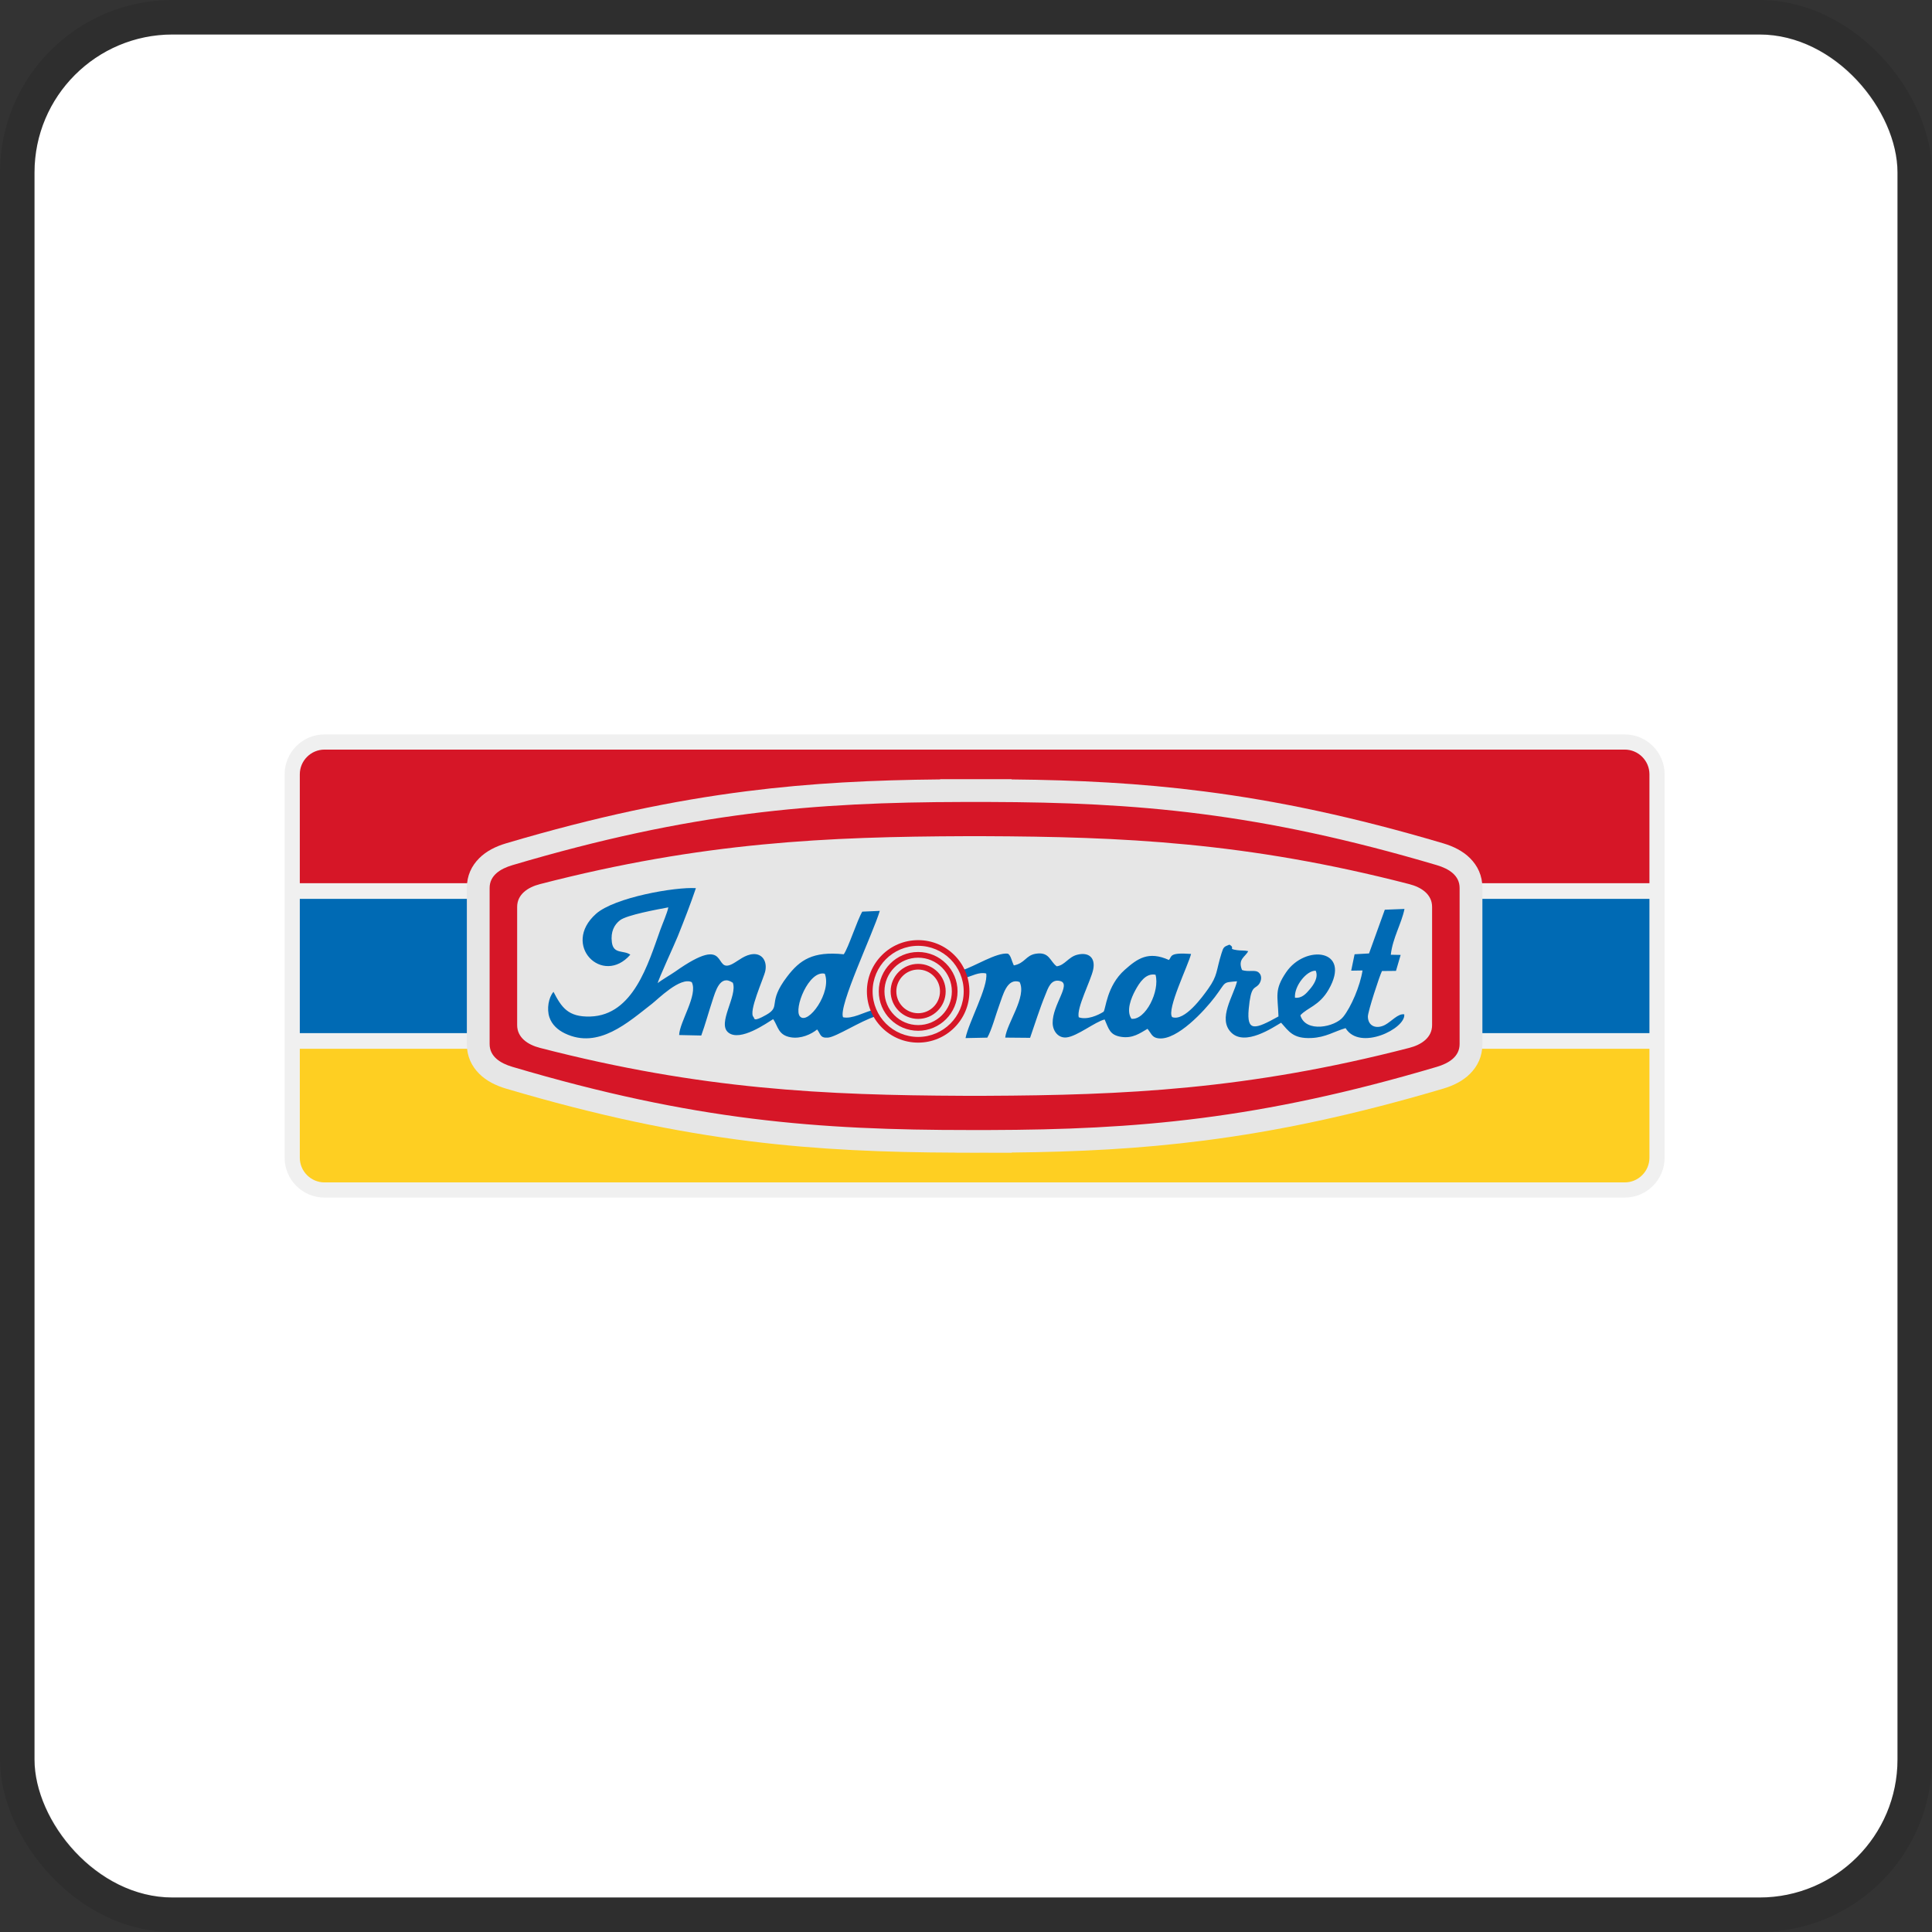 <svg width="112" height="112" viewBox="0 0 112 112" fill="none" xmlns="http://www.w3.org/2000/svg">
<rect x="0" y="0" width="112" height="112" fill="#333333" stroke="none"/>
<g clip-path="url(#clip0_786_602)">
<rect x="2" y="2" width="108" height="108" rx="8" fill="white"/>
<g clip-path="url(#clip1_786_602)">
<path fill-rule="evenodd" clip-rule="evenodd" d="M18.811 42.575H94.189C94.825 42.575 95.404 42.835 95.822 43.253C96.24 43.671 96.5 44.249 96.5 44.886V67.114C96.5 67.75 96.24 68.329 95.822 68.747C95.404 69.165 94.826 69.425 94.189 69.425H18.811C18.175 69.425 17.596 69.165 17.178 68.747C16.76 68.329 16.5 67.751 16.5 67.114V44.886C16.5 44.25 16.76 43.671 17.178 43.253C17.596 42.835 18.175 42.575 18.811 42.575Z" fill="#F0F0F0"/>
<path fill-rule="evenodd" clip-rule="evenodd" d="M95.62 60.801V67.114C95.62 67.901 94.976 68.545 94.189 68.545H18.811C18.024 68.545 17.38 67.901 17.38 67.114V60.801H95.62Z" fill="#FECF22"/>
<path d="M95.62 52.108H17.38V59.893H95.62V52.108Z" fill="#006AB4"/>
<path fill-rule="evenodd" clip-rule="evenodd" d="M18.811 43.455H94.189C94.976 43.455 95.62 44.099 95.62 44.886V51.2H17.38V44.886C17.38 44.099 18.024 43.455 18.811 43.455Z" fill="#D61627"/>
<path fill-rule="evenodd" clip-rule="evenodd" d="M29.334 48.89C34.581 47.335 39.022 46.411 43.254 45.872C47.044 45.389 50.649 45.219 54.506 45.183V45.17H58.646V45.184C62.471 45.223 66.053 45.396 69.818 45.881C74.03 46.421 78.45 47.344 83.666 48.889C84.239 49.059 84.796 49.327 85.216 49.746C85.659 50.189 85.936 50.753 85.936 51.473V60.525C85.936 61.245 85.659 61.809 85.216 62.251C84.797 62.671 84.239 62.939 83.666 63.109C78.45 64.654 74.03 65.577 69.818 66.117C66.052 66.601 62.471 66.775 58.646 66.814V66.827H57.291V66.823H56.858H56.775V66.827H56.225V66.823H55.455V66.82C51.283 66.805 47.452 66.654 43.451 66.155C39.176 65.621 34.68 64.691 29.334 63.108C28.761 62.938 28.204 62.67 27.784 62.25C27.341 61.808 27.064 61.243 27.064 60.524V51.474C27.064 50.754 27.341 50.19 27.784 49.748C28.203 49.328 28.761 49.06 29.334 48.89Z" fill="#E6E6E6"/>
<path fill-rule="evenodd" clip-rule="evenodd" d="M65.593 59.06C65.267 58.604 65.58 57.843 65.81 57.418C66.054 56.968 66.415 56.396 66.987 56.506C67.249 57.448 66.409 59.152 65.593 59.06ZM47.813 56.447C48.237 57.509 46.845 59.452 46.374 58.923C45.992 58.492 46.885 56.229 47.813 56.447ZM50.743 58.924L50.578 58.562C50.117 58.666 49.388 59.094 48.872 58.971C48.592 58.328 50.616 54.1 51.002 52.804L49.987 52.849C49.7 53.323 49.17 54.978 48.912 55.321C47.115 55.133 46.367 55.651 45.635 56.61C44.444 58.166 45.318 58.322 44.422 58.831C43.633 59.28 43.746 59.026 43.687 58.962C43.36 58.677 44.278 56.713 44.366 56.285C44.479 55.727 44.19 55.281 43.67 55.311C43.185 55.34 42.823 55.684 42.477 55.87C41.277 56.517 42.406 54.017 39.139 56.326C38.887 56.504 38.253 56.87 38.129 56.995C38.156 56.79 39.097 54.76 39.289 54.283C39.657 53.367 40.027 52.419 40.342 51.487C39.156 51.407 35.623 52.02 34.549 52.978C32.518 54.79 34.94 57.184 36.54 55.344C36.154 55.067 35.562 55.335 35.47 54.622C35.392 54.011 35.612 53.603 35.942 53.348C36.346 53.038 38.118 52.719 38.744 52.601C38.679 52.931 38.404 53.555 38.272 53.923C37.572 55.875 36.715 58.852 34.224 58.929C32.923 58.97 32.55 58.388 32.087 57.498C31.802 57.82 31.685 58.487 31.85 58.973C31.997 59.409 32.341 59.711 32.748 59.907C34.693 60.845 36.411 59.265 37.792 58.194C38.141 57.925 39.437 56.61 40.102 56.937C40.474 57.677 39.395 59.232 39.371 60.002L40.653 60.03C40.884 59.395 41.071 58.702 41.291 58.035C41.478 57.468 41.739 56.459 42.483 56.971C42.768 57.731 41.558 59.323 42.221 59.857C42.909 60.41 44.454 59.302 44.822 59.08C45.109 59.493 45.103 60.009 45.844 60.134C46.435 60.234 47.033 59.955 47.369 59.679C47.578 59.936 47.526 60.195 48.011 60.15C48.486 60.105 49.9 59.18 50.745 58.924H50.743ZM75.071 57.839C75.013 57.171 75.75 56.249 76.273 56.273C76.447 56.666 76.142 57.098 75.948 57.328C75.723 57.593 75.489 57.881 75.071 57.839ZM55.779 56.25L55.926 56.7C56.326 56.588 56.772 56.326 57.172 56.436C57.298 57.198 56.141 59.292 55.973 60.179L57.235 60.153C57.484 59.735 57.746 58.757 57.938 58.244C58.139 57.711 58.372 56.67 59.106 56.925C59.538 57.781 58.362 59.316 58.274 60.151L59.715 60.164C59.981 59.396 60.282 58.442 60.595 57.684C60.75 57.307 60.914 56.719 61.473 56.875C62.11 57.053 61.011 58.246 61.023 59.301C61.028 59.773 61.349 60.188 61.82 60.142C62.447 60.08 63.498 59.222 64.037 59.101C64.283 59.657 64.335 60.003 64.994 60.107C65.668 60.212 66.089 59.893 66.522 59.642C66.535 59.656 66.549 59.676 66.557 59.686L66.654 59.823C66.786 60.014 66.861 60.164 67.182 60.196C68.245 60.303 69.814 58.607 70.427 57.798C71.113 56.894 70.833 56.962 71.713 56.885C71.52 57.718 70.571 59.049 71.373 59.855C72.177 60.663 73.78 59.573 74.267 59.288C74.716 59.784 74.954 60.224 76.023 60.175C76.864 60.136 77.331 59.797 78.005 59.602C78.826 60.95 81.508 59.624 81.406 58.803C81.059 58.737 80.655 59.219 80.3 59.41C79.808 59.674 79.308 59.506 79.297 58.935C79.292 58.652 79.979 56.552 80.115 56.291L80.927 56.283L81.197 55.358L80.626 55.347C80.732 54.379 81.246 53.549 81.42 52.692L80.279 52.737L79.364 55.272L78.527 55.319L78.33 56.27L78.987 56.259C78.847 57.16 78.326 58.377 77.867 58.949C77.393 59.542 75.691 59.895 75.383 58.859C75.782 58.413 76.477 58.311 77.02 57.371C78.381 55.016 75.664 54.729 74.555 56.369C73.862 57.393 74.076 57.711 74.115 58.924C72.747 59.684 72.266 59.836 72.389 58.496C72.513 57.14 72.72 57.341 72.946 57.1C73.119 56.916 73.183 56.583 72.995 56.402C72.778 56.176 72.407 56.376 72.001 56.231C71.743 55.594 72.183 55.488 72.36 55.139C72.126 55.084 71.938 55.116 71.705 55.08C71.144 54.993 71.646 54.979 71.271 54.762C70.949 54.886 70.927 54.898 70.813 55.261C70.486 56.303 70.605 56.529 70.034 57.33C69.724 57.766 68.673 59.233 67.951 58.963C67.618 58.523 68.89 55.947 69.047 55.301C67.752 55.204 67.946 55.451 67.764 55.651C66.567 55.113 65.937 55.571 65.202 56.223C64.15 57.158 64.104 58.502 63.975 58.651C63.656 58.858 63.008 59.144 62.535 58.972C62.398 58.433 63.236 56.854 63.372 56.211C63.516 55.533 63.126 55.172 62.442 55.349C61.93 55.481 61.733 55.956 61.261 56.018C60.863 55.738 60.846 55.152 60.034 55.291C59.46 55.389 59.424 55.837 58.776 55.966C58.763 55.947 58.753 55.922 58.746 55.907L58.675 55.728C58.643 55.639 58.571 55.361 58.427 55.284C57.772 55.2 56.465 56.044 55.779 56.245V56.25Z" fill="#006AB4"/>
<path fill-rule="evenodd" clip-rule="evenodd" d="M53.227 55.876C53.667 55.876 54.066 56.054 54.354 56.343C54.643 56.632 54.822 57.031 54.822 57.471C54.822 57.911 54.644 58.311 54.354 58.599C54.066 58.888 53.667 59.067 53.227 59.067C52.786 59.067 52.387 58.889 52.099 58.599C51.81 58.311 51.631 57.911 51.631 57.471C51.631 57.031 51.809 56.632 52.099 56.343C52.387 56.055 52.786 55.876 53.227 55.876ZM53.227 54.5C52.406 54.5 51.663 54.832 51.126 55.37C50.588 55.909 50.255 56.651 50.255 57.471C50.255 58.291 50.588 59.035 51.126 59.572C51.664 60.109 52.407 60.442 53.227 60.442C54.046 60.442 54.79 60.11 55.327 59.572C55.865 59.034 56.198 58.291 56.198 57.471C56.198 56.651 55.865 55.907 55.327 55.37C54.789 54.832 54.046 54.5 53.227 54.5ZM55.094 55.604C54.616 55.126 53.956 54.83 53.227 54.83C52.497 54.83 51.837 55.126 51.359 55.604C50.882 56.081 50.586 56.742 50.586 57.471C50.586 58.201 50.882 58.861 51.359 59.339C51.837 59.816 52.497 60.112 53.227 60.112C53.956 60.112 54.616 59.816 55.094 59.339C55.572 58.861 55.867 58.201 55.867 57.471C55.867 56.742 55.572 56.081 55.094 55.604ZM53.227 55.188C52.596 55.188 52.025 55.443 51.612 55.857C51.198 56.27 50.943 56.841 50.943 57.471C50.943 58.102 51.198 58.673 51.612 59.086C52.026 59.499 52.596 59.755 53.227 59.755C53.857 59.755 54.428 59.499 54.841 59.086C55.255 58.673 55.51 58.102 55.51 57.471C55.51 56.841 55.255 56.27 54.841 55.857C54.427 55.443 53.857 55.188 53.227 55.188ZM54.608 56.09C54.254 55.737 53.766 55.518 53.227 55.518C52.687 55.518 52.199 55.737 51.846 56.09C51.492 56.444 51.273 56.932 51.273 57.471C51.273 58.01 51.492 58.499 51.846 58.852C52.199 59.206 52.687 59.425 53.227 59.425C53.766 59.425 54.254 59.206 54.608 58.852C54.961 58.499 55.18 58.01 55.18 57.471C55.18 56.932 54.961 56.444 54.608 56.09ZM54.121 56.577C53.892 56.348 53.575 56.206 53.227 56.206C52.878 56.206 52.561 56.348 52.332 56.577C52.103 56.806 51.961 57.122 51.961 57.471C51.961 57.82 52.103 58.137 52.332 58.366C52.561 58.595 52.878 58.737 53.227 58.737C53.575 58.737 53.892 58.595 54.121 58.366C54.35 58.137 54.492 57.82 54.492 57.471C54.492 57.122 54.35 56.806 54.121 56.577Z" fill="#D61627"/>
<path fill-rule="evenodd" clip-rule="evenodd" d="M29.705 50.154C40.072 47.082 47.202 46.508 55.826 46.491H57.325C65.881 46.514 72.988 47.101 83.295 50.154C83.991 50.359 84.615 50.748 84.615 51.474V60.526C84.615 61.252 83.991 61.641 83.295 61.846C72.988 64.9 65.881 65.486 57.325 65.509H57.291C57.119 65.509 56.948 65.509 56.775 65.509H56.225C47.42 65.51 40.231 64.965 29.705 61.846C29.008 61.641 28.384 61.252 28.384 60.526V51.474C28.384 50.748 29.008 50.359 29.705 50.154ZM56.013 48.474C47.958 48.504 40.742 48.811 31.3 51.254C30.597 51.435 29.98 51.848 29.98 52.574V59.426C29.98 60.152 30.597 60.565 31.3 60.746C40.668 63.169 47.846 63.49 55.826 63.525H57.175C65.155 63.49 72.333 63.169 81.699 60.746C82.402 60.565 83.02 60.152 83.02 59.426V52.574C83.02 51.848 82.402 51.435 81.699 51.254C72.258 48.812 65.041 48.505 56.986 48.474H56.012H56.013Z" fill="#D61627"/>
</g>
</g>
<rect x="1" y="1" width="110" height="110" rx="9" stroke="black" stroke-opacity="0.1" stroke-width="2"/>
<defs>
<clipPath id="clip0_786_602">
<rect x="2" y="2" width="108" height="108" rx="8" fill="white"/>
</clipPath>
<clipPath id="clip1_786_602">
<rect width="80" height="26.85" fill="white" transform="translate(16.5 42.575)"/>
</clipPath>
</defs>
</svg>
